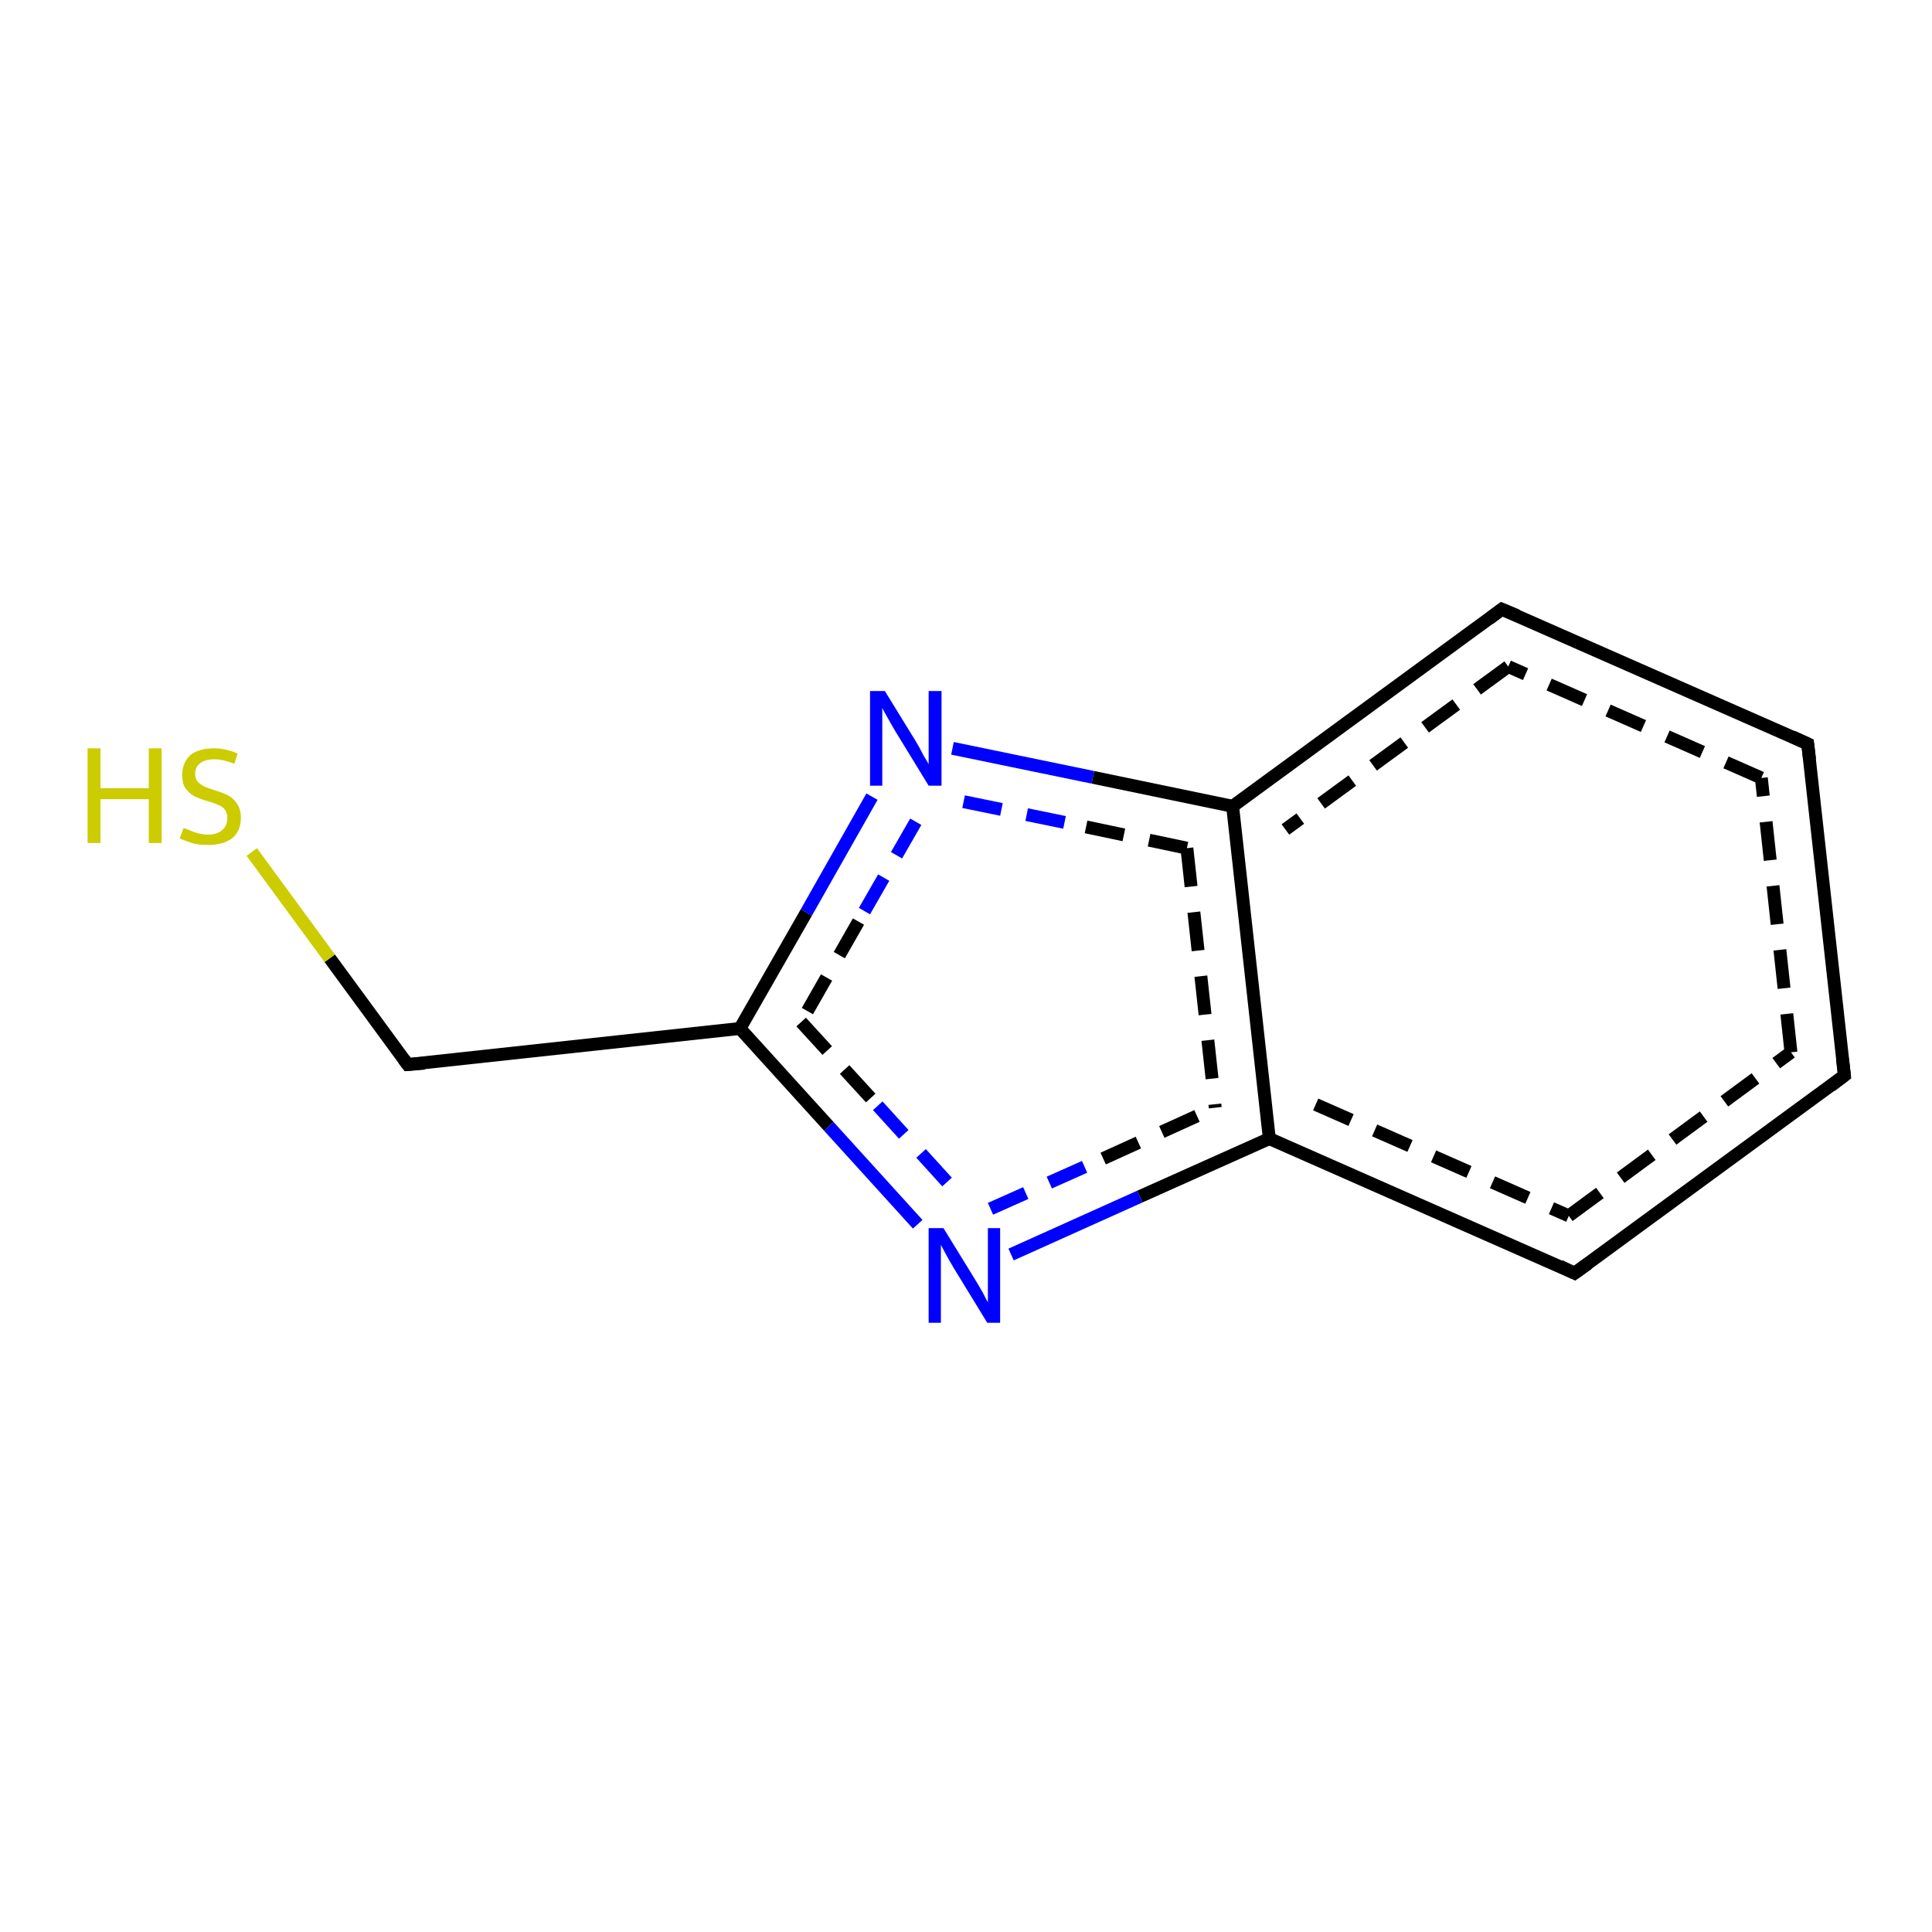 <?xml version='1.0' encoding='iso-8859-1'?>
<svg version='1.1' baseProfile='full'
              xmlns='http://www.w3.org/2000/svg'
                      xmlns:rdkit='http://www.rdkit.org/xml'
                      xmlns:xlink='http://www.w3.org/1999/xlink'
                  xml:space='preserve'
width='300px' height='300px' viewBox='0 0 300 300'>
<!-- END OF HEADER -->
<rect style='opacity:1.0;fill:#FFFFFF;stroke:none' width='300.0' height='300.0' x='0.0' y='0.0'> </rect>
<path class='bond-0 atom-0 atom-1' d='M 157.0,194.8 L 177.0,185.8' style='fill:none;fill-rule:evenodd;stroke:#0000FF;stroke-width:2.0px;stroke-linecap:butt;stroke-linejoin:miter;stroke-opacity:1' />
<path class='bond-0 atom-0 atom-1' d='M 177.0,185.8 L 197.1,176.8' style='fill:none;fill-rule:evenodd;stroke:#000000;stroke-width:2.0px;stroke-linecap:butt;stroke-linejoin:miter;stroke-opacity:1' />
<path class='bond-0 atom-0 atom-1' d='M 153.8,187.7 L 171.3,179.9' style='fill:none;fill-rule:evenodd;stroke:#0000FF;stroke-width:2.0px;stroke-linecap:butt;stroke-linejoin:miter;stroke-opacity:1;stroke-dasharray:6,4' />
<path class='bond-0 atom-0 atom-1' d='M 171.3,179.9 L 188.7,172.0' style='fill:none;fill-rule:evenodd;stroke:#000000;stroke-width:2.0px;stroke-linecap:butt;stroke-linejoin:miter;stroke-opacity:1;stroke-dasharray:6,4' />
<path class='bond-1 atom-1 atom-2' d='M 197.1,176.8 L 244.5,197.7' style='fill:none;fill-rule:evenodd;stroke:#000000;stroke-width:2.0px;stroke-linecap:butt;stroke-linejoin:miter;stroke-opacity:1' />
<path class='bond-1 atom-1 atom-2' d='M 204.3,171.5 L 243.6,188.8' style='fill:none;fill-rule:evenodd;stroke:#000000;stroke-width:2.0px;stroke-linecap:butt;stroke-linejoin:miter;stroke-opacity:1;stroke-dasharray:6,4' />
<path class='bond-2 atom-2 atom-3' d='M 244.5,197.7 L 286.4,167.0' style='fill:none;fill-rule:evenodd;stroke:#000000;stroke-width:2.0px;stroke-linecap:butt;stroke-linejoin:miter;stroke-opacity:1' />
<path class='bond-2 atom-2 atom-3' d='M 243.6,188.8 L 278.1,163.4' style='fill:none;fill-rule:evenodd;stroke:#000000;stroke-width:2.0px;stroke-linecap:butt;stroke-linejoin:miter;stroke-opacity:1;stroke-dasharray:6,4' />
<path class='bond-3 atom-3 atom-4' d='M 286.4,167.0 L 280.7,115.5' style='fill:none;fill-rule:evenodd;stroke:#000000;stroke-width:2.0px;stroke-linecap:butt;stroke-linejoin:miter;stroke-opacity:1' />
<path class='bond-3 atom-3 atom-4' d='M 278.1,163.4 L 273.5,120.8' style='fill:none;fill-rule:evenodd;stroke:#000000;stroke-width:2.0px;stroke-linecap:butt;stroke-linejoin:miter;stroke-opacity:1;stroke-dasharray:6,4' />
<path class='bond-4 atom-4 atom-5' d='M 280.7,115.5 L 233.2,94.6' style='fill:none;fill-rule:evenodd;stroke:#000000;stroke-width:2.0px;stroke-linecap:butt;stroke-linejoin:miter;stroke-opacity:1' />
<path class='bond-4 atom-4 atom-5' d='M 273.5,120.8 L 234.2,103.5' style='fill:none;fill-rule:evenodd;stroke:#000000;stroke-width:2.0px;stroke-linecap:butt;stroke-linejoin:miter;stroke-opacity:1;stroke-dasharray:6,4' />
<path class='bond-5 atom-5 atom-6' d='M 233.2,94.6 L 191.4,125.2' style='fill:none;fill-rule:evenodd;stroke:#000000;stroke-width:2.0px;stroke-linecap:butt;stroke-linejoin:miter;stroke-opacity:1' />
<path class='bond-5 atom-5 atom-6' d='M 234.2,103.5 L 199.6,128.8' style='fill:none;fill-rule:evenodd;stroke:#000000;stroke-width:2.0px;stroke-linecap:butt;stroke-linejoin:miter;stroke-opacity:1;stroke-dasharray:6,4' />
<path class='bond-6 atom-6 atom-7' d='M 191.4,125.2 L 169.7,120.7' style='fill:none;fill-rule:evenodd;stroke:#000000;stroke-width:2.0px;stroke-linecap:butt;stroke-linejoin:miter;stroke-opacity:1' />
<path class='bond-6 atom-6 atom-7' d='M 169.7,120.7 L 147.9,116.2' style='fill:none;fill-rule:evenodd;stroke:#0000FF;stroke-width:2.0px;stroke-linecap:butt;stroke-linejoin:miter;stroke-opacity:1' />
<path class='bond-6 atom-6 atom-7' d='M 184.3,131.7 L 165.3,127.7' style='fill:none;fill-rule:evenodd;stroke:#000000;stroke-width:2.0px;stroke-linecap:butt;stroke-linejoin:miter;stroke-opacity:1;stroke-dasharray:6,4' />
<path class='bond-6 atom-6 atom-7' d='M 165.3,127.7 L 146.3,123.8' style='fill:none;fill-rule:evenodd;stroke:#0000FF;stroke-width:2.0px;stroke-linecap:butt;stroke-linejoin:miter;stroke-opacity:1;stroke-dasharray:6,4' />
<path class='bond-7 atom-7 atom-8' d='M 135.4,123.7 L 125.2,141.7' style='fill:none;fill-rule:evenodd;stroke:#0000FF;stroke-width:2.0px;stroke-linecap:butt;stroke-linejoin:miter;stroke-opacity:1' />
<path class='bond-7 atom-7 atom-8' d='M 125.2,141.7 L 114.9,159.7' style='fill:none;fill-rule:evenodd;stroke:#000000;stroke-width:2.0px;stroke-linecap:butt;stroke-linejoin:miter;stroke-opacity:1' />
<path class='bond-7 atom-7 atom-8' d='M 142.2,127.6 L 133.3,143.1' style='fill:none;fill-rule:evenodd;stroke:#0000FF;stroke-width:2.0px;stroke-linecap:butt;stroke-linejoin:miter;stroke-opacity:1;stroke-dasharray:6,4' />
<path class='bond-7 atom-7 atom-8' d='M 133.3,143.1 L 124.4,158.7' style='fill:none;fill-rule:evenodd;stroke:#000000;stroke-width:2.0px;stroke-linecap:butt;stroke-linejoin:miter;stroke-opacity:1;stroke-dasharray:6,4' />
<path class='bond-8 atom-8 atom-9' d='M 114.9,159.7 L 63.3,165.3' style='fill:none;fill-rule:evenodd;stroke:#000000;stroke-width:2.0px;stroke-linecap:butt;stroke-linejoin:miter;stroke-opacity:1' />
<path class='bond-9 atom-9 atom-10' d='M 63.3,165.3 L 51.2,148.8' style='fill:none;fill-rule:evenodd;stroke:#000000;stroke-width:2.0px;stroke-linecap:butt;stroke-linejoin:miter;stroke-opacity:1' />
<path class='bond-9 atom-9 atom-10' d='M 51.2,148.8 L 39.1,132.3' style='fill:none;fill-rule:evenodd;stroke:#CCCC00;stroke-width:2.0px;stroke-linecap:butt;stroke-linejoin:miter;stroke-opacity:1' />
<path class='bond-10 atom-6 atom-1' d='M 191.4,125.2 L 197.1,176.8' style='fill:none;fill-rule:evenodd;stroke:#000000;stroke-width:2.0px;stroke-linecap:butt;stroke-linejoin:miter;stroke-opacity:1' />
<path class='bond-10 atom-6 atom-1' d='M 184.3,131.7 L 188.7,172.0' style='fill:none;fill-rule:evenodd;stroke:#000000;stroke-width:2.0px;stroke-linecap:butt;stroke-linejoin:miter;stroke-opacity:1;stroke-dasharray:6,4' />
<path class='bond-11 atom-8 atom-0' d='M 114.9,159.7 L 128.7,174.9' style='fill:none;fill-rule:evenodd;stroke:#000000;stroke-width:2.0px;stroke-linecap:butt;stroke-linejoin:miter;stroke-opacity:1' />
<path class='bond-11 atom-8 atom-0' d='M 128.7,174.9 L 142.5,190.1' style='fill:none;fill-rule:evenodd;stroke:#0000FF;stroke-width:2.0px;stroke-linecap:butt;stroke-linejoin:miter;stroke-opacity:1' />
<path class='bond-11 atom-8 atom-0' d='M 124.4,158.7 L 136.3,171.7' style='fill:none;fill-rule:evenodd;stroke:#000000;stroke-width:2.0px;stroke-linecap:butt;stroke-linejoin:miter;stroke-opacity:1;stroke-dasharray:6,4' />
<path class='bond-11 atom-8 atom-0' d='M 136.3,171.7 L 148.2,184.8' style='fill:none;fill-rule:evenodd;stroke:#0000FF;stroke-width:2.0px;stroke-linecap:butt;stroke-linejoin:miter;stroke-opacity:1;stroke-dasharray:6,4' />
<path d='M 242.2,196.6 L 244.5,197.7 L 246.6,196.2' style='fill:none;stroke:#000000;stroke-width:2.0px;stroke-linecap:butt;stroke-linejoin:miter;stroke-opacity:1;' />
<path d='M 284.3,168.6 L 286.4,167.0 L 286.1,164.4' style='fill:none;stroke:#000000;stroke-width:2.0px;stroke-linecap:butt;stroke-linejoin:miter;stroke-opacity:1;' />
<path d='M 281.0,118.0 L 280.7,115.5 L 278.3,114.4' style='fill:none;stroke:#000000;stroke-width:2.0px;stroke-linecap:butt;stroke-linejoin:miter;stroke-opacity:1;' />
<path d='M 235.6,95.6 L 233.2,94.6 L 231.2,96.1' style='fill:none;stroke:#000000;stroke-width:2.0px;stroke-linecap:butt;stroke-linejoin:miter;stroke-opacity:1;' />
<path d='M 65.9,165.1 L 63.3,165.3 L 62.7,164.5' style='fill:none;stroke:#000000;stroke-width:2.0px;stroke-linecap:butt;stroke-linejoin:miter;stroke-opacity:1;' />
<path class='atom-0' d='M 146.5 190.7
L 151.3 198.5
Q 151.8 199.3, 152.6 200.7
Q 153.3 202.1, 153.4 202.2
L 153.4 190.7
L 155.3 190.7
L 155.3 205.4
L 153.3 205.4
L 148.1 196.9
Q 147.5 195.9, 146.9 194.8
Q 146.3 193.7, 146.1 193.3
L 146.1 205.4
L 144.2 205.4
L 144.2 190.7
L 146.5 190.7
' fill='#0000FF'/>
<path class='atom-7' d='M 137.4 107.3
L 142.2 115.1
Q 142.7 115.9, 143.4 117.3
Q 144.2 118.6, 144.2 118.7
L 144.2 107.3
L 146.2 107.3
L 146.2 122.0
L 144.2 122.0
L 139.0 113.5
Q 138.4 112.5, 137.8 111.4
Q 137.1 110.2, 137.0 109.9
L 137.0 122.0
L 135.1 122.0
L 135.1 107.3
L 137.4 107.3
' fill='#0000FF'/>
<path class='atom-10' d='M 13.6 116.2
L 15.6 116.2
L 15.6 122.4
L 23.1 122.4
L 23.1 116.2
L 25.1 116.2
L 25.1 130.9
L 23.1 130.9
L 23.1 124.1
L 15.6 124.1
L 15.6 130.9
L 13.6 130.9
L 13.6 116.2
' fill='#CCCC00'/>
<path class='atom-10' d='M 28.5 128.6
Q 28.7 128.6, 29.4 128.9
Q 30.0 129.2, 30.8 129.4
Q 31.6 129.6, 32.3 129.6
Q 33.7 129.6, 34.5 128.9
Q 35.3 128.2, 35.3 127.0
Q 35.3 126.2, 34.9 125.7
Q 34.5 125.2, 33.9 125.0
Q 33.3 124.7, 32.2 124.4
Q 30.9 124.0, 30.1 123.6
Q 29.4 123.2, 28.8 122.4
Q 28.3 121.7, 28.3 120.3
Q 28.3 118.5, 29.5 117.3
Q 30.8 116.2, 33.3 116.2
Q 35.0 116.2, 36.9 117.0
L 36.4 118.6
Q 34.6 117.9, 33.3 117.9
Q 31.9 117.9, 31.1 118.5
Q 30.3 119.1, 30.3 120.1
Q 30.3 120.9, 30.7 121.4
Q 31.1 121.8, 31.7 122.1
Q 32.3 122.4, 33.3 122.7
Q 34.6 123.1, 35.4 123.5
Q 36.2 123.9, 36.8 124.8
Q 37.4 125.6, 37.4 127.0
Q 37.4 129.1, 36.0 130.2
Q 34.6 131.2, 32.4 131.2
Q 31.1 131.2, 30.1 131.0
Q 29.1 130.7, 27.9 130.2
L 28.5 128.6
' fill='#CCCC00'/>
</svg>
